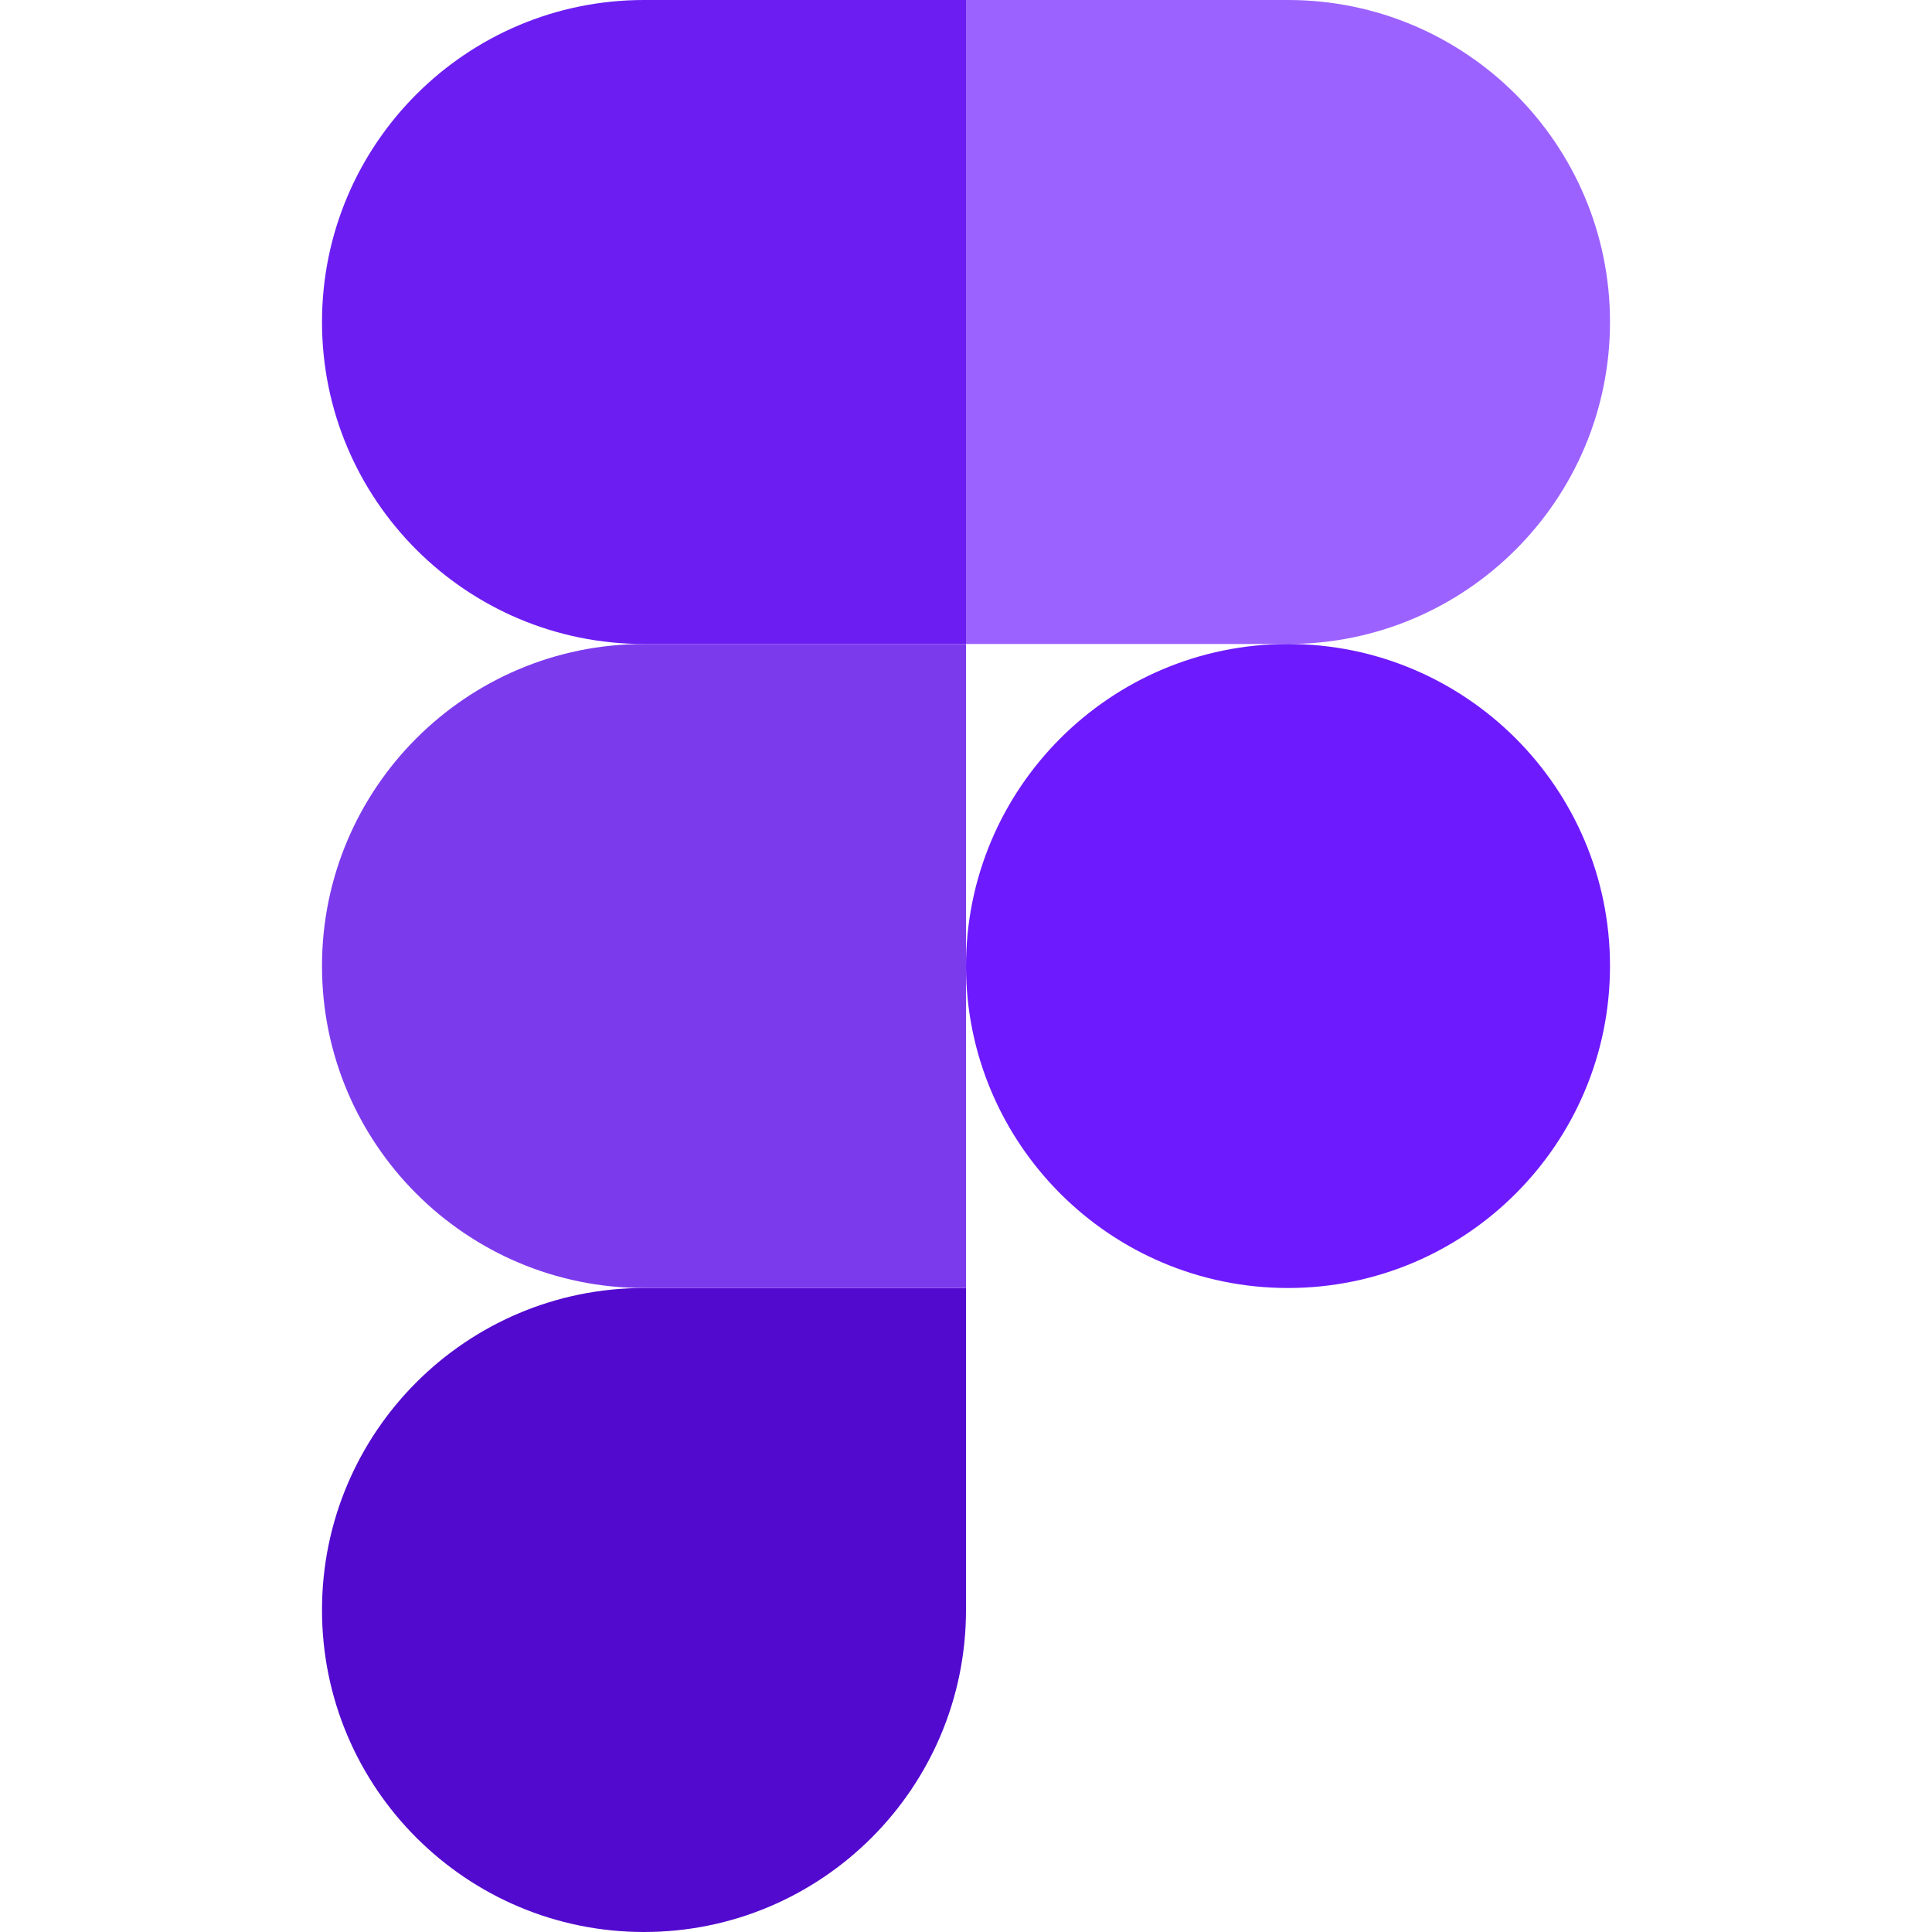 <svg xmlns="http://www.w3.org/2000/svg" viewBox="0 0 24 24" id="Figma"><path fill="#530acf" d="M8 24c2.208 0 4-1.792 4-4v-4H8c-2.208 0-4 1.792-4 4s1.792 4 4 4z" class="color0acf83 svgShape"></path><path fill="#7c3aed" d="M4 12c0-2.208 1.792-4 4-4h4v8H8c-2.208 0-4-1.792-4-4z" class="colora259ff svgShape"></path><path fill="#6c1ef2" d="M4 4c0-2.208 1.792-4 4-4h4v8H8C5.792 8 4 6.208 4 4z" class="colorf24e1e svgShape"></path><path fill="#9c62ff" d="M12 0h4c2.208 0 4 1.792 4 4s-1.792 4-4 4h-4V0z" class="colorff7262 svgShape"></path><path fill="#6e1afe" d="M20 12c0 2.208-1.792 4-4 4s-4-1.792-4-4 1.792-4 4-4 4 1.792 4 4z" class="color1abcfe svgShape"></path></svg>